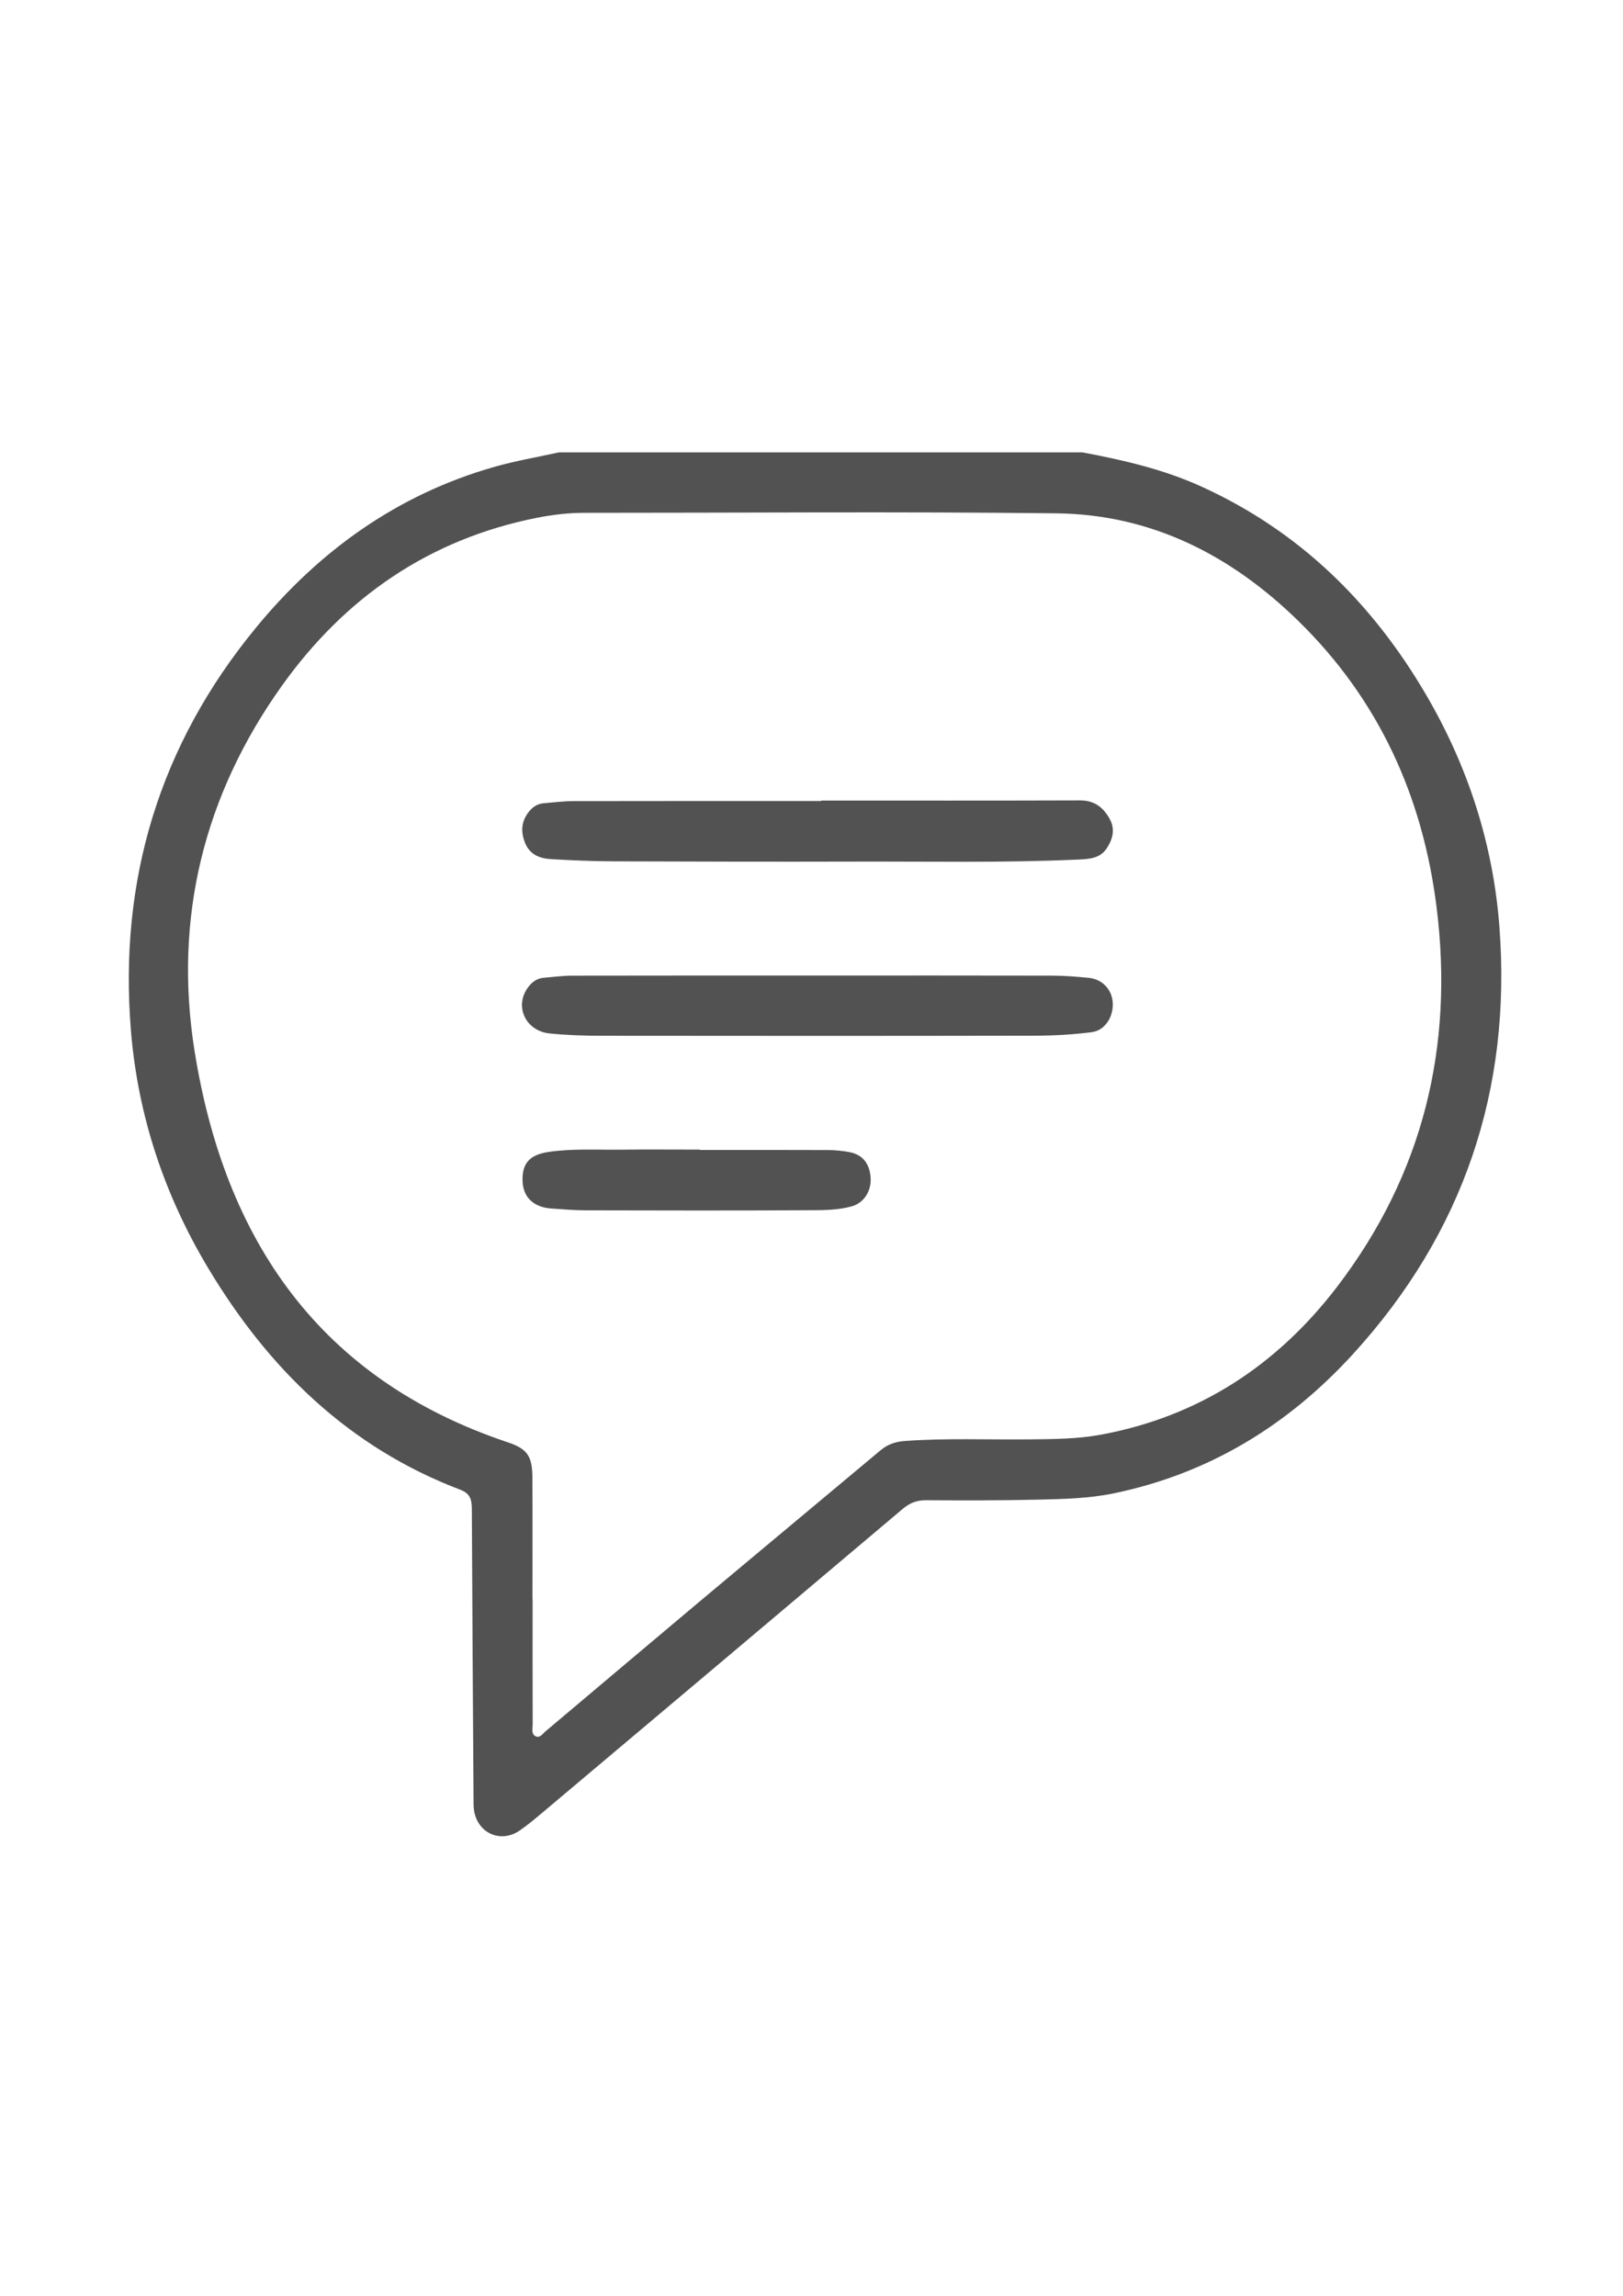 <?xml version="1.0" encoding="utf-8"?>
<!-- Generator: Adobe Illustrator 16.0.0, SVG Export Plug-In . SVG Version: 6.00 Build 0)  -->
<!DOCTYPE svg PUBLIC "-//W3C//DTD SVG 1.1//EN" "http://www.w3.org/Graphics/SVG/1.1/DTD/svg11.dtd">
<svg version="1.1" id="Calque_1" xmlns="http://www.w3.org/2000/svg" xmlns:xlink="http://www.w3.org/1999/xlink" x="0px" y="0px"
	 width="595.28px" height="841.89px" viewBox="0 0 595.28 841.89" enable-background="new 0 0 595.28 841.89" xml:space="preserve">
<g>
	<path fill="none" d="M397,165.89c51.319,0,102.639,0.039,153.958-0.091c3.332-0.009,4.145,0.538,4.142,4.047
		c-0.114,167.955-0.117,335.91,0.012,503.865c0.003,3.798-1.015,4.262-4.43,4.26c-167.788-0.093-335.577-0.093-503.365,0.001
		c-3.421,0.002-4.431-0.471-4.428-4.264c0.128-167.954,0.125-335.909,0.011-503.864c-0.002-3.513,0.816-4.053,4.144-4.045
		c52.652,0.129,105.304,0.091,157.957,0.091c-7.949,1.763-16.012,3.123-23.826,5.357c-35.462,10.141-64.078,30.721-87.281,58.922
		c-35.358,42.972-50.395,92.563-45.863,147.857c2.552,31.151,12.292,60.307,28.4,87.132c22.132,36.86,51.546,65.623,92.435,81.153
		c3.871,1.47,4.186,4.001,4.2,7.395c0.155,35.321,0.393,70.643,0.618,105.965c0.01,1.496-0.038,3.021,0.222,4.483
		c1.464,8.246,9.851,11.847,16.73,7.095c3.145-2.172,6.079-4.665,9.008-7.131c43.844-36.907,87.688-73.815,131.461-110.806
		c2.591-2.188,5.157-3.181,8.548-3.161c13.83,0.077,27.666,0.104,41.491-0.229c9.136-0.22,18.309-0.425,27.329-2.291
		c35.022-7.245,64.004-25.005,87.889-51.201c40.441-44.354,58.093-96.854,53.598-156.472c-2.28-30.245-11.465-58.776-26.836-85.063
		c-19.772-33.816-46.547-60.169-82.584-76.52C426.622,172.062,411.903,168.689,397,165.89z"/>
	<path fill-rule="evenodd" clip-rule="evenodd" fill="#525252" d="M397,165.89c14.903,2.799,29.622,6.172,43.539,12.486
		c36.037,16.351,62.812,42.703,82.584,76.52c15.371,26.287,24.556,54.818,26.836,85.063c4.495,59.618-13.156,112.117-53.598,156.472
		c-23.885,26.196-52.866,43.956-87.889,51.201c-9.021,1.866-18.193,2.071-27.329,2.291c-13.825,0.333-27.661,0.306-41.491,0.229
		c-3.391-0.02-5.957,0.973-8.548,3.161c-43.774,36.99-87.618,73.898-131.461,110.806c-2.93,2.466-5.863,4.959-9.008,7.131
		c-6.88,4.752-15.266,1.151-16.73-7.095c-0.26-1.462-0.212-2.987-0.222-4.483c-0.226-35.322-0.463-70.644-0.618-105.965
		c-0.015-3.394-0.33-5.925-4.2-7.395c-40.889-15.53-70.303-44.293-92.435-81.153c-16.108-26.825-25.848-55.98-28.4-87.132
		c-4.531-55.294,10.505-104.886,45.863-147.857c23.204-28.201,51.819-48.781,87.281-58.922c7.814-2.234,15.877-3.595,23.826-5.357
		C269,165.89,333,165.89,397,165.89z M195.298,586.433c0.016,0,0.032,0,0.048,0c0,15.332-0.014,30.665,0.023,45.997
		c0.003,1.44-0.565,3.294,0.911,4.175c1.667,0.996,2.681-0.764,3.755-1.668c19.252-16.194,38.448-32.457,57.726-48.621
		c21.704-18.197,43.49-36.297,65.205-54.481c2.677-2.241,5.581-3.181,9.092-3.43c15.32-1.085,30.652-0.405,45.976-0.577
		c8.666-0.098,17.313-0.146,25.879-1.738c35.962-6.688,64.552-25.53,86.482-54.19c31.509-41.178,42.933-88.019,36.504-139.276
		c-5.1-40.665-21.235-76.147-50.771-104.984c-24.639-24.056-53.837-38.994-88.672-39.397c-57.655-0.669-115.325-0.175-172.988-0.186
		c-5.853-0.001-11.646,0.663-17.357,1.789c-39.591,7.805-70.573,29.207-93.709,61.617C74.729,291.627,63.59,336.82,71.376,385.504
		c11.056,69.125,45.738,120.261,114.839,143.394c7.29,2.44,9.022,5.122,9.062,13.037C195.351,556.768,195.298,571.6,195.298,586.433
		z"/>
	<path fill-rule="evenodd" clip-rule="evenodd" fill="none" d="M195.298,586.433c0-14.833,0.052-29.665-0.021-44.498
		c-0.039-7.915-1.771-10.597-9.062-13.037c-69.101-23.133-103.784-74.269-114.839-143.394
		c-7.787-48.685,3.353-93.877,32.025-134.043c23.136-32.41,54.118-53.812,93.709-61.617c5.712-1.126,11.505-1.79,17.357-1.789
		c57.663,0.011,115.333-0.483,172.988,0.186c34.835,0.403,64.033,15.342,88.672,39.397c29.536,28.837,45.672,64.319,50.771,104.984
		c6.429,51.258-4.995,98.099-36.504,139.276c-21.931,28.66-50.521,47.503-86.482,54.19c-8.565,1.593-17.213,1.641-25.879,1.738
		c-15.323,0.172-30.655-0.508-45.976,0.577c-3.511,0.249-6.415,1.188-9.092,3.43c-21.715,18.185-43.501,36.284-65.205,54.481
		c-19.278,16.164-38.473,32.427-57.726,48.621c-1.075,0.904-2.088,2.664-3.755,1.668c-1.476-0.881-0.907-2.734-0.911-4.175
		c-0.038-15.332-0.023-30.665-0.023-45.997C195.331,586.433,195.314,586.433,195.298,586.433z M301.226,293.572
		c0,0.056,0,0.111,0,0.167c-30.306,0-60.613-0.028-90.919,0.036c-3.648,0.008-7.296,0.489-10.941,0.792
		c-2.507,0.207-4.309,1.602-5.739,3.572c-2.476,3.414-2.603,7.012-1.084,10.869c1.727,4.389,5.374,5.794,9.521,6.04
		c7.473,0.444,14.964,0.777,22.448,0.806c29.973,0.113,59.947,0.179,89.92,0.096c26.969-0.075,53.944,0.501,80.903-0.739
		c4.035-0.185,8.13-0.318,10.645-4.201c2.199-3.396,3.125-7.021,0.968-10.826c-2.37-4.18-5.605-6.684-10.805-6.666
		C364.503,293.626,332.864,293.572,301.226,293.572z M299.352,357.747c-29.829,0-59.659-0.026-89.489,0.035
		c-3.484,0.007-6.969,0.485-10.451,0.775c-2.717,0.228-4.587,1.797-6.053,3.955c-4.634,6.82-0.44,15.556,8.189,16.452
		c6.283,0.652,12.636,0.853,18.958,0.86c52.994,0.061,105.988,0.074,158.982-0.027c6.975-0.013,13.993-0.398,20.905-1.286
		c4.896-0.628,7.994-5.578,7.739-10.727c-0.242-4.878-3.774-8.705-8.835-9.204c-4.47-0.44-8.969-0.795-13.455-0.807
		C357.013,357.704,328.183,357.739,299.352,357.747z M256.662,421.699c0-0.042,0-0.084,0-0.126c-9.658,0-19.317-0.09-28.974,0.025
		c-8.814,0.105-17.652-0.469-26.434,0.819c-7.021,1.029-9.868,4.209-9.588,10.828c0.245,5.791,4.018,9.44,10.419,9.915
		c4.313,0.319,8.639,0.668,12.959,0.678c26.976,0.063,53.952,0.122,80.927-0.033c5.453-0.032,11.023,0.064,16.352-1.405
		c4.604-1.271,7.415-5.735,6.979-10.809c-0.411-4.784-2.811-8.175-7.753-9.1c-2.602-0.487-5.283-0.748-7.93-0.76
		C287.967,421.664,272.314,421.699,256.662,421.699z"/>
	<path fill-rule="evenodd" clip-rule="evenodd" fill="#525252" d="M301.226,293.572c31.639,0,63.277,0.055,94.916-0.055
		c5.199-0.018,8.435,2.486,10.805,6.666c2.157,3.805,1.231,7.431-0.968,10.826c-2.515,3.883-6.609,4.017-10.645,4.201
		c-26.959,1.24-53.935,0.664-80.903,0.739c-29.973,0.083-59.947,0.018-89.92-0.096c-7.484-0.028-14.975-0.361-22.448-0.806
		c-4.147-0.246-7.794-1.651-9.521-6.04c-1.518-3.857-1.392-7.455,1.084-10.869c1.43-1.971,3.232-3.365,5.739-3.572
		c3.645-0.303,7.293-0.784,10.941-0.792c30.306-0.064,60.613-0.036,90.919-0.036C301.226,293.683,301.226,293.627,301.226,293.572z"
		/>
	<path fill-rule="evenodd" clip-rule="evenodd" fill="#525252" d="M299.352,357.743c28.831-0.004,57.661-0.039,86.491,0.031
		c4.486,0.012,8.985,0.366,13.455,0.807c5.061,0.499,8.593,4.326,8.835,9.204c0.255,5.148-2.844,10.099-7.739,10.727
		c-6.912,0.888-13.931,1.273-20.905,1.286c-52.994,0.102-105.988,0.088-158.982,0.027c-6.322-0.008-12.675-0.208-18.958-0.86
		c-8.63-0.896-12.824-9.632-8.189-16.452c1.466-2.158,3.335-3.728,6.053-3.955c3.482-0.29,6.966-0.769,10.451-0.775
		C239.692,357.72,269.522,357.747,299.352,357.743z"/>
	<path fill-rule="evenodd" clip-rule="evenodd" fill="#525252" d="M256.662,421.699c15.652,0,31.305-0.035,46.958,0.033
		c2.646,0.012,5.328,0.272,7.93,0.76c4.942,0.925,7.342,4.315,7.753,9.1c0.437,5.073-2.374,9.538-6.979,10.809
		c-5.328,1.47-10.898,1.373-16.352,1.405c-26.975,0.155-53.952,0.097-80.927,0.033c-4.321-0.01-8.646-0.358-12.959-0.678
		c-6.401-0.475-10.174-4.124-10.419-9.915c-0.28-6.619,2.567-9.799,9.588-10.828c8.782-1.288,17.62-0.714,26.434-0.819
		c9.657-0.115,19.316-0.025,28.974-0.025C256.662,421.615,256.662,421.657,256.662,421.699z"/>
</g>
</svg>
